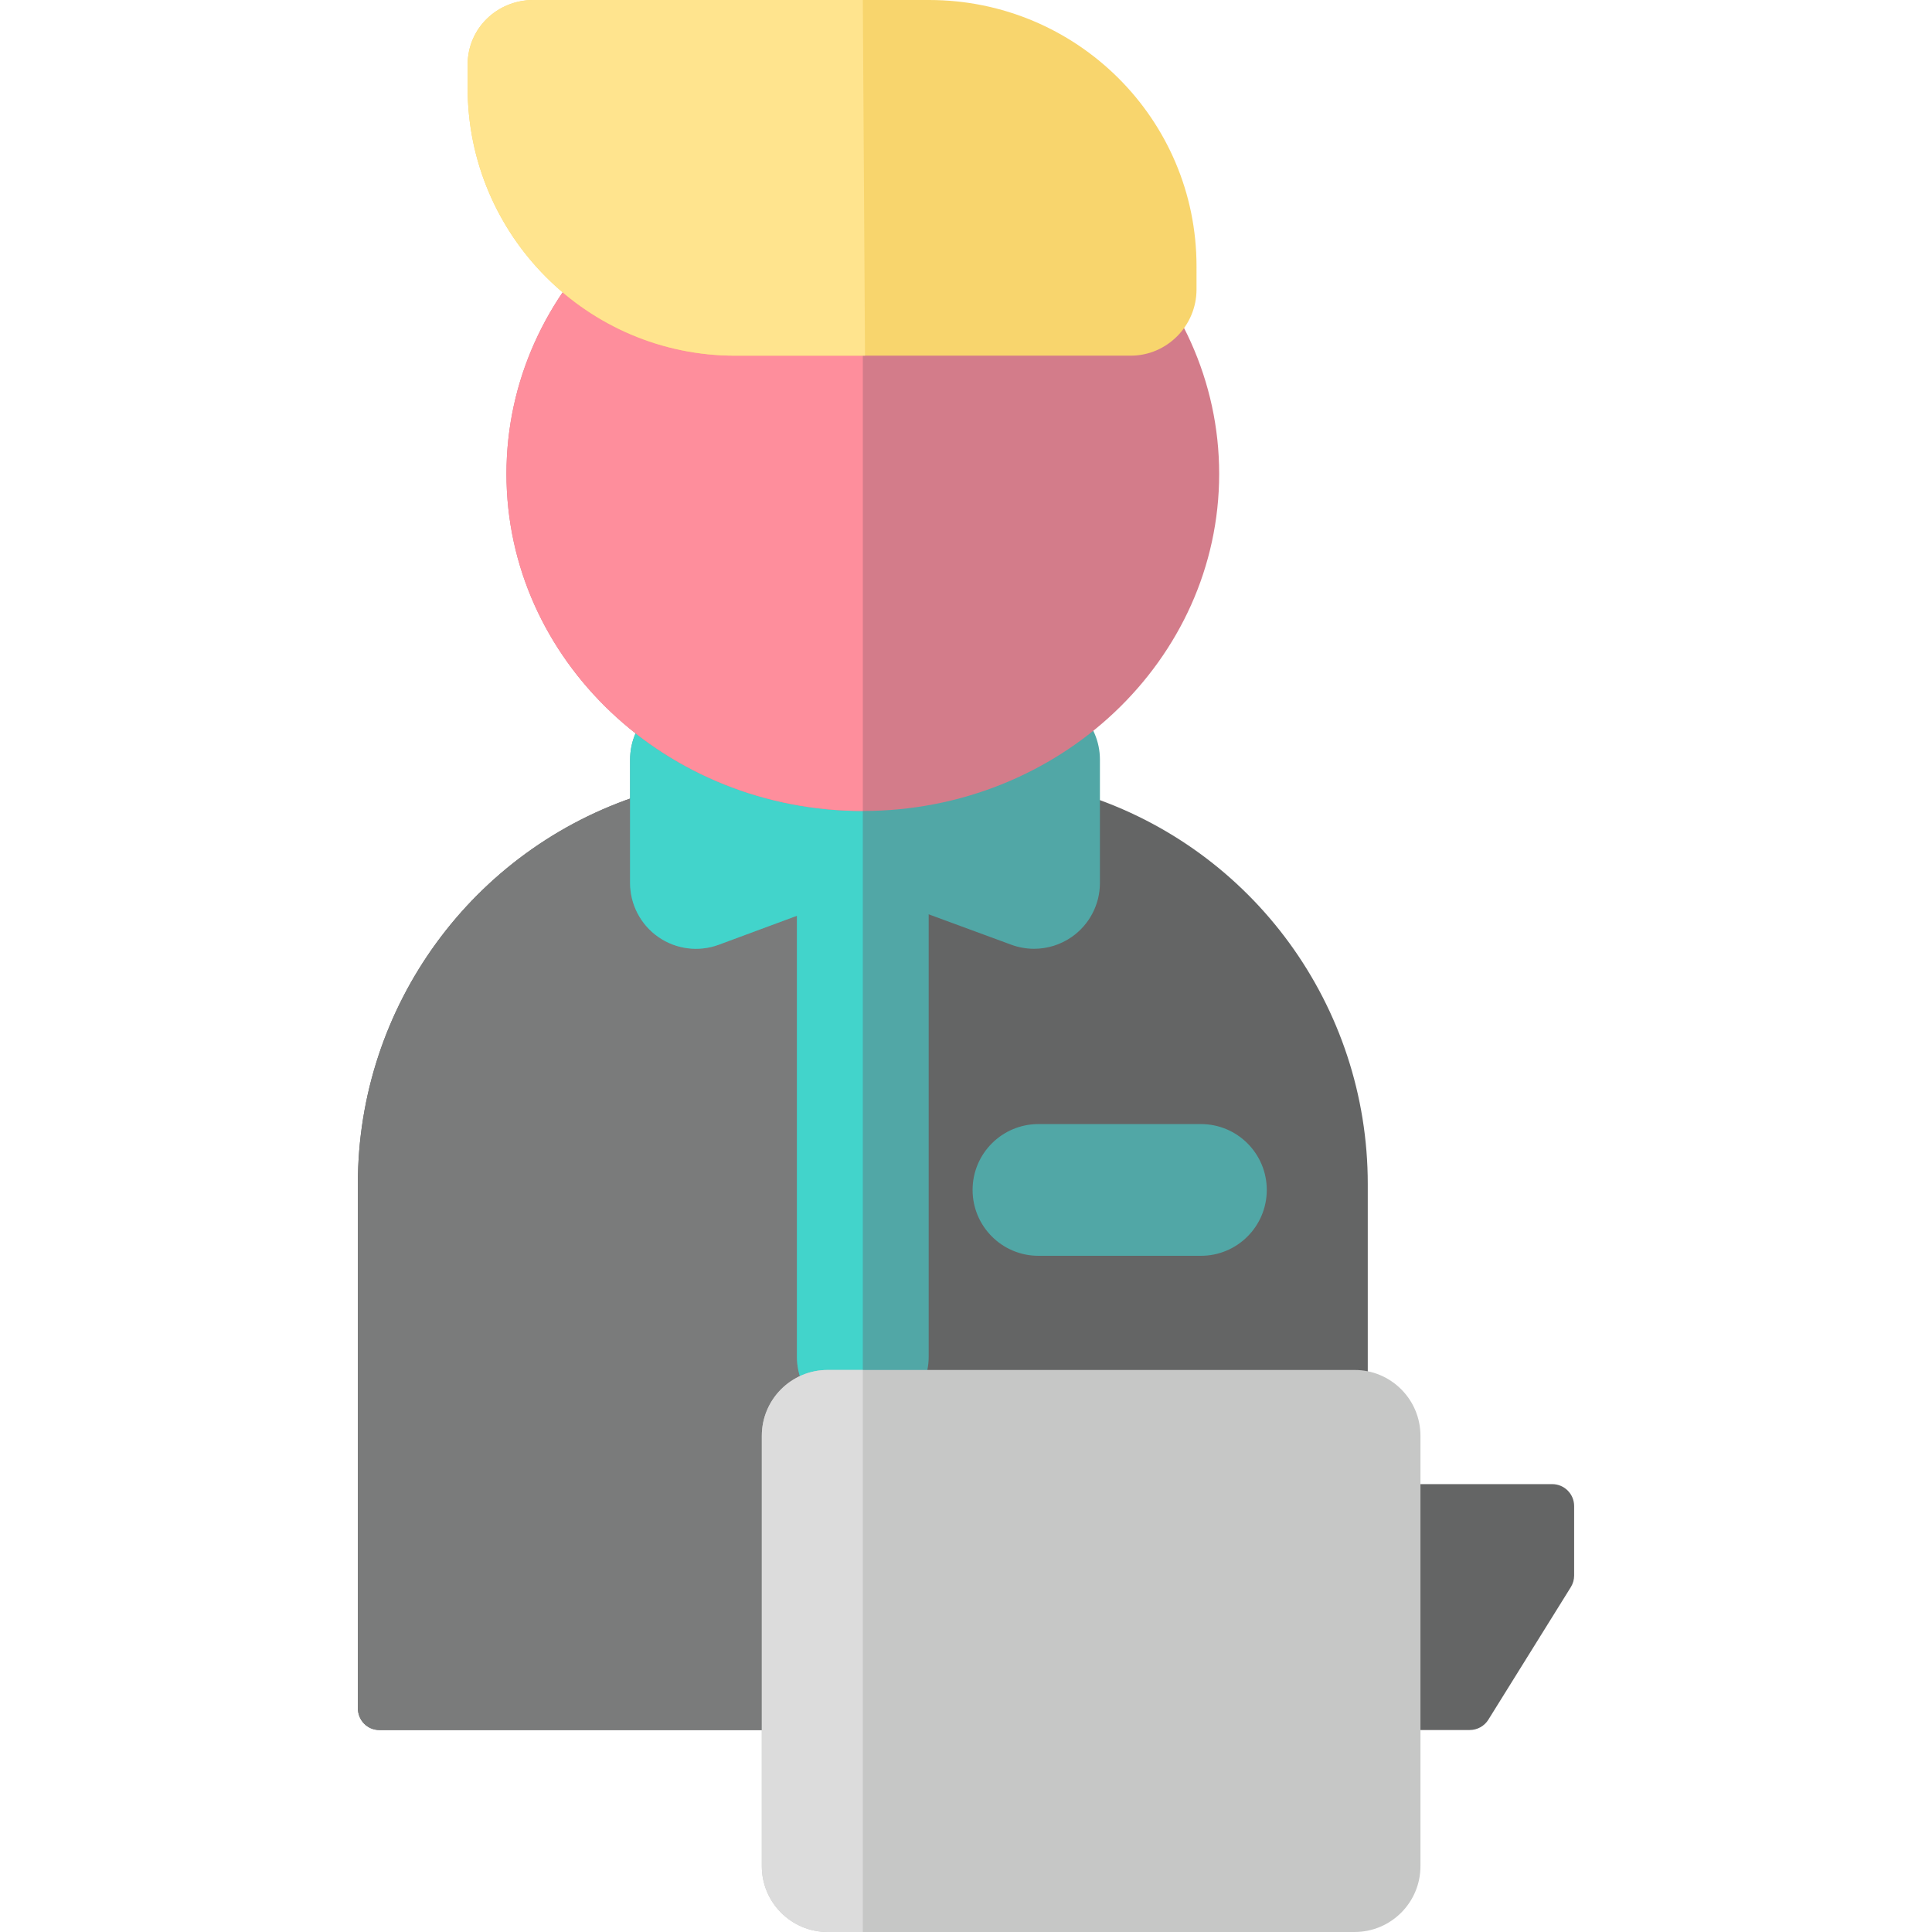 <?xml version="1.0" encoding="iso-8859-1"?>
<!-- Generator: Adobe Illustrator 19.0.0, SVG Export Plug-In . SVG Version: 6.00 Build 0)  -->
<svg xmlns="http://www.w3.org/2000/svg" xmlns:xlink="http://www.w3.org/1999/xlink" version="1.1" id="Layer_1" x="0px" y="0px" viewBox="0 0 440 440" style="enable-background:new 0 0 440 440;" xml:space="preserve" width="512" height="512">
<g>
	<path style="fill:#646565;" d="M353.5,338h-52l10-5v-63.362c0-40.451-26.067-76.272-64.581-88.64L234.518,177h-76.036   l-12.402,3.999c-38.514,12.368-64.581,48.189-64.581,88.64V389c0,2.761,2.132,5,4.893,5h248.329c1.728,0,3.333-0.892,4.245-2.359   l18.778-30.179c0.493-0.793,0.755-1.708,0.755-2.641V343C358.5,340.239,356.261,338,353.5,338z"/>
	<path style="fill:#7A7B7B;" d="M196.5,177h-38.018l-12.402,3.999c-38.514,12.368-64.581,48.189-64.581,88.64V389   c0,2.761,2.132,5,4.893,5H197L196.5,177z"/>
	<path style="fill:#51A7A6;" d="M273.5,286h-37c-8.284,0-15-6.716-15-15s6.716-15,15-15h37c8.284,0,15,6.716,15,15   S281.784,286,273.5,286z"/>
	<path style="fill:#51A7A6;" d="M196.5,158c-8.284,0-15,6.716-15,15v136c0,8.284,6.716,15,15,15s15-6.716,15-15V173   C211.5,164.716,204.784,158,196.5,158z"/>
	<path style="fill:#51A7A6;" d="M235.5,158c-8.284,0-15,6.716-15,15v6.582l-18.381-6.772c-3.346-1.232-7.021-1.233-10.366-0.003   l-18.253,6.719V173c0-8.284-6.716-15-15-15s-15,6.716-15,15v28.08c0,4.909,2.402,9.508,6.432,12.313   c4.03,2.804,9.177,3.459,13.78,1.753l21.625-8.014l11.59-4.263l33.396,12.289c1.681,0.618,3.433,0.922,5.176,0.922   c3.029,0,6.032-0.918,8.584-2.698c4.021-2.806,6.417-7.399,6.417-12.302V173C250.5,164.716,243.784,158,235.5,158z"/>
	<path style="fill:#42D4CB;" d="M181.5,173v3.581l-8,2.945V173c0-8.284-6.716-15-15-15s-15,6.716-15,15v28.08   c0,4.909,2.402,9.508,6.432,12.313c4.03,2.804,9.177,3.459,13.78,1.753l17.788-6.592V309c0,8.284,6.716,15,15,15V203.027v-31.755   V158C188.216,158,181.5,164.716,181.5,173z"/>
	<path style="fill:#D37C8A;" d="M196.5,31.143c-44.75,0-81.157,34.442-81.157,76.777s36.407,76.777,81.157,76.777   s81.157-34.442,81.157-76.777S241.25,31.143,196.5,31.143z"/>
	<path style="fill:#FE8E9C;" d="M196.5,31.143c-44.75,0-81.157,34.442-81.157,76.777s36.407,76.777,81.157,76.777V31.143z"/>
	<path style="fill:#F8D56D;" d="M211.592,0H121.5c-8.284,0-15,6.448-15,14.732V20c0,33.584,27.323,61,60.908,61H257.5   c8.284,0,15-6.808,15-15.092V60.64C272.5,27.055,245.177,0,211.592,0z"/>
	<path style="fill:#FFE48E;" d="M196.5,0h-75c-8.284,0-15,6.448-15,14.732V20c0,33.584,27.323,61,60.908,61H197L196.5,0z"/>
</g>
<path style="fill:#C6C7C6;" d="M308.5,312h-120c-8.284,0-15,6.716-15,15v98c0,8.284,6.716,15,15,15h120c8.284,0,15-6.716,15-15v-98  C323.5,318.716,316.784,312,308.5,312z"/>
<path style="fill:#DCDCDC;" d="M196.5,312h-8c-8.284,0-15,6.716-15,15v98c0,8.284,6.716,15,15,15h8V312z"/>















</svg>
